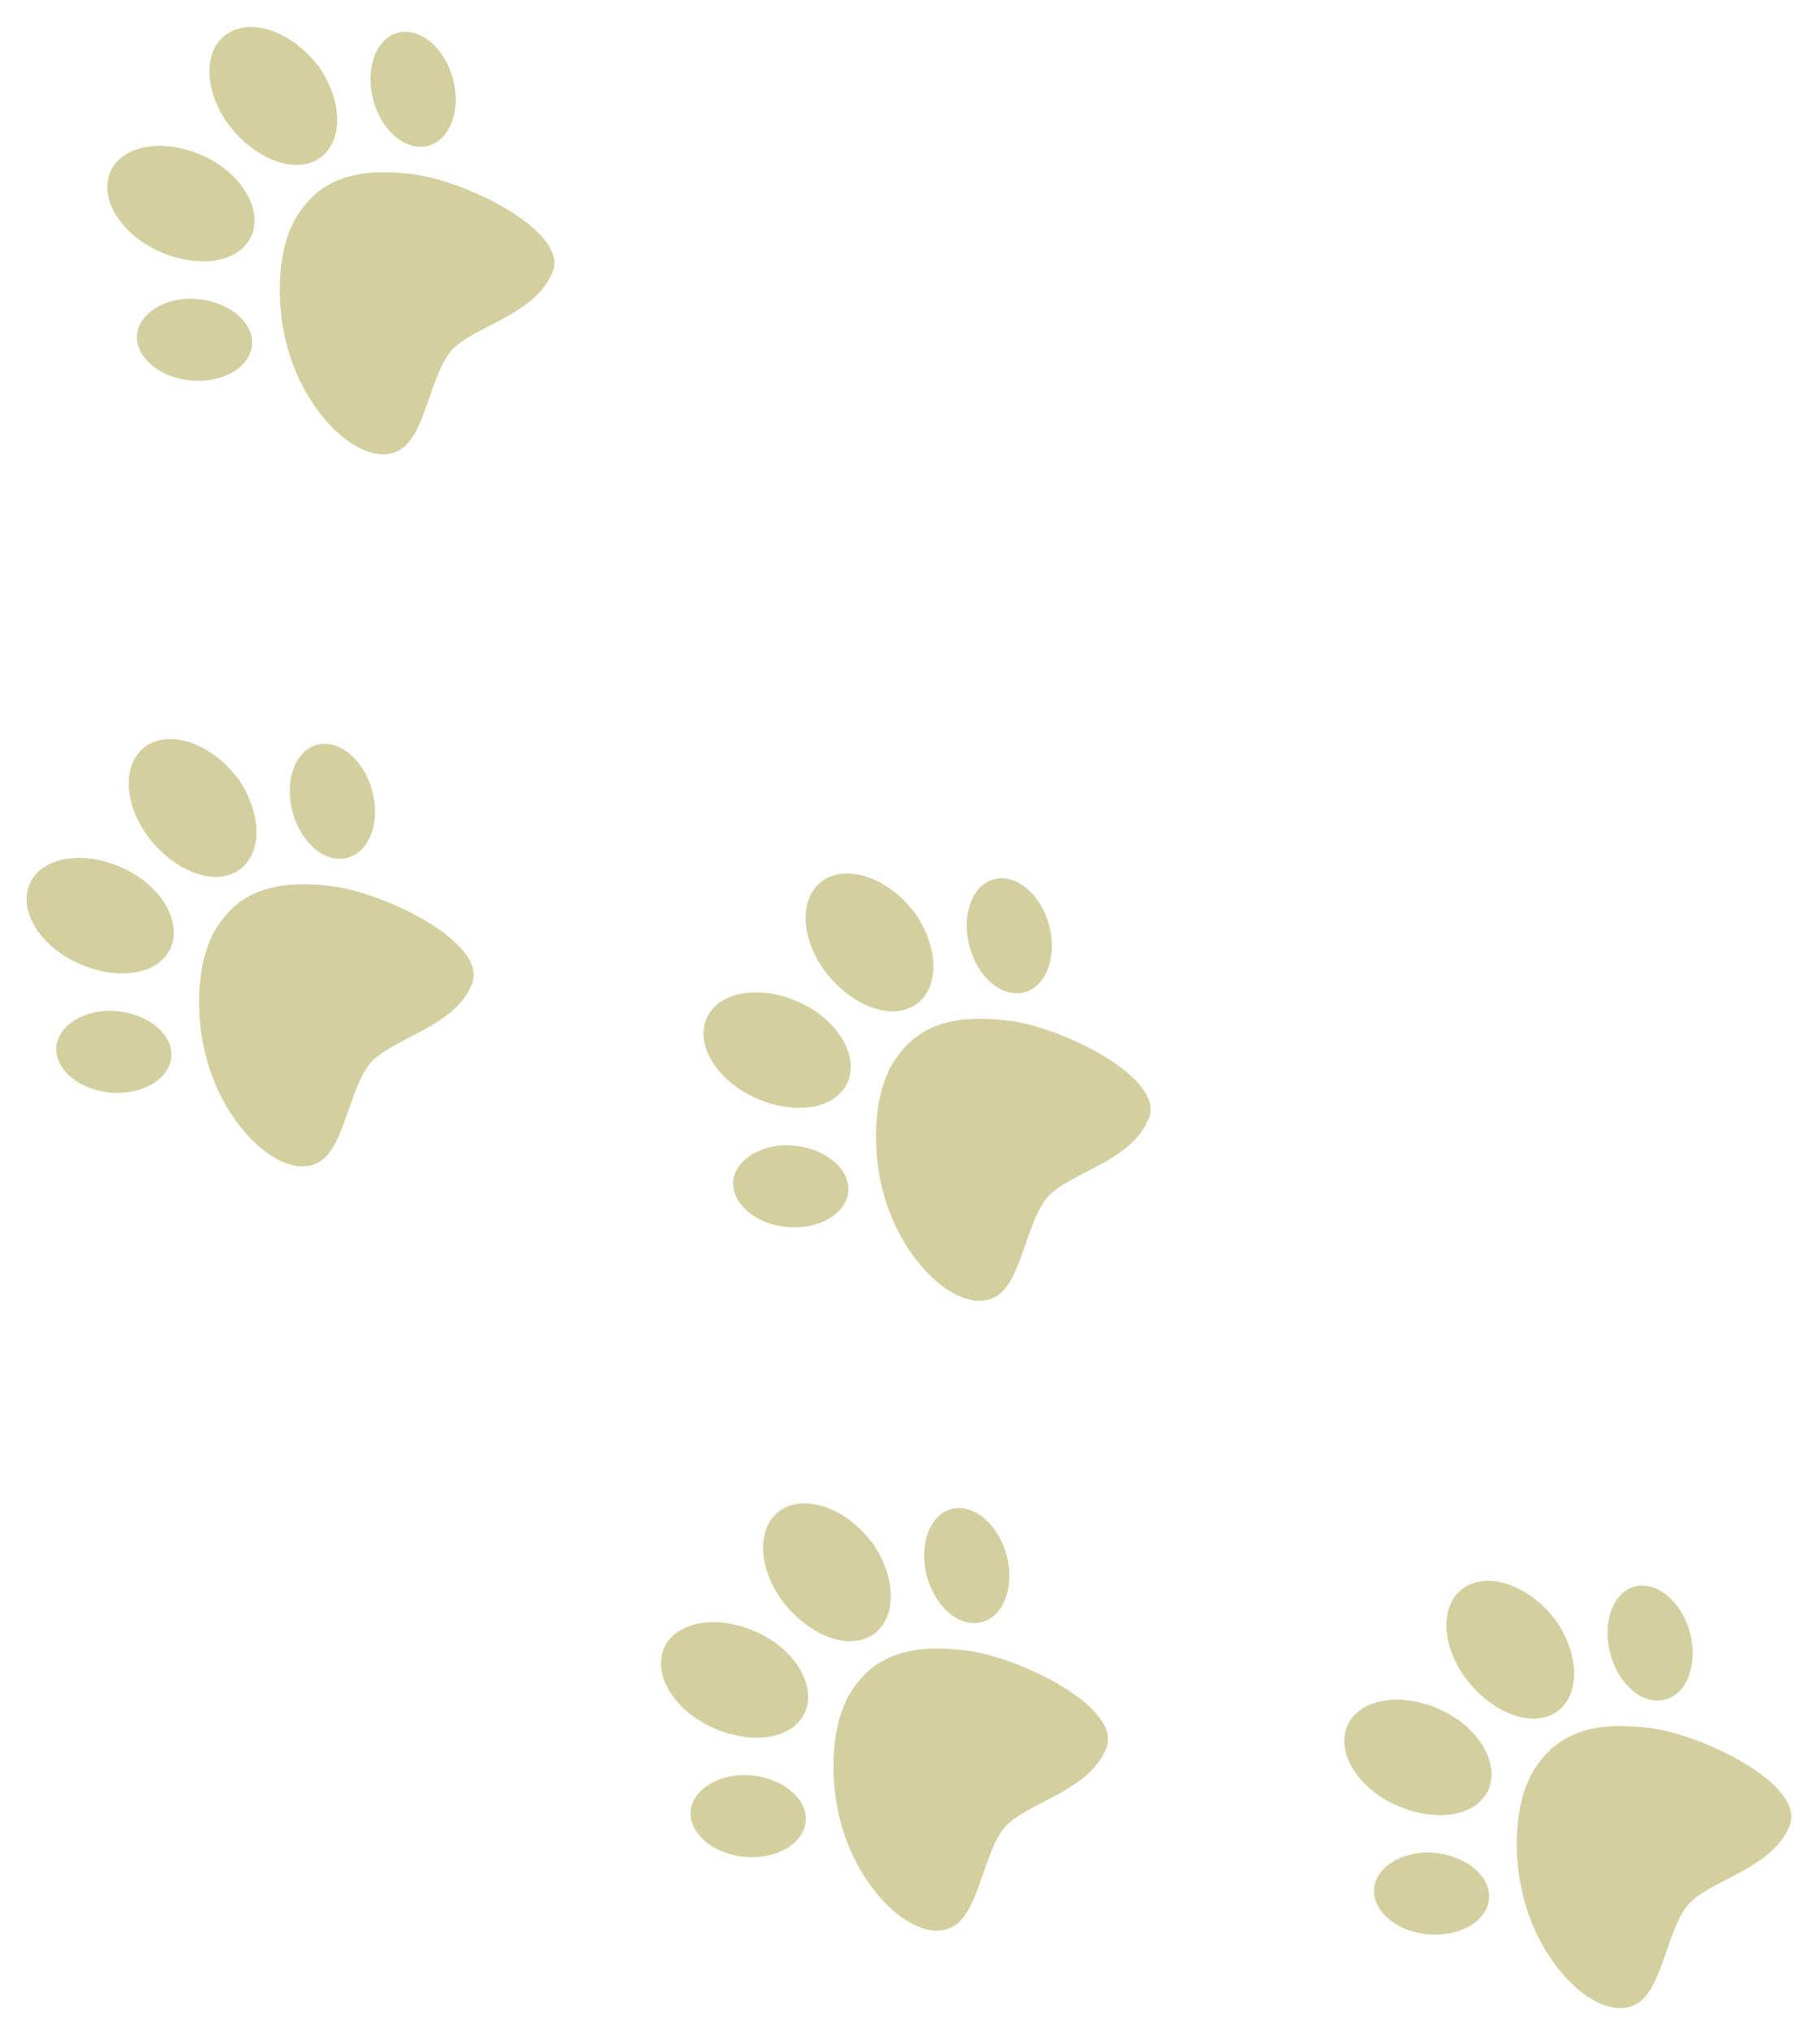 <svg width="121" height="135" viewBox="0 0 121 135" fill="none" xmlns="http://www.w3.org/2000/svg">
<g clip-path="url(#clip0_44_9506)">
<path d="M56.27 113.03C55.217 115.039 54.917 119.377 56.603 123.115C58.307 126.855 61.355 129.06 63.286 128.091C65.217 127.121 65.364 122.613 67.124 121.125C68.884 119.637 72.458 118.892 73.55 116.197C74.641 113.503 67.813 110.14 64.24 109.697C60.664 109.272 57.937 109.826 56.253 113.009L56.27 113.03Z" fill="#D4CF9E"/>
<path d="M63.47 100.252C61.969 100.466 61.121 102.364 61.554 104.464C61.987 106.565 63.56 108.085 65.062 107.853C66.563 107.64 67.427 105.763 66.995 103.662C66.562 101.562 64.97 100.039 63.47 100.252Z" fill="#D4CF9E"/>
<path d="M53.488 113.884C54.321 112.119 52.932 109.66 50.324 108.483C47.736 107.288 44.981 107.743 44.17 109.492C43.356 111.259 44.792 113.646 47.362 114.819C49.953 115.976 52.639 115.628 53.49 113.865L53.488 113.884Z" fill="#D4CF9E"/>
<path d="M49.802 117.992C47.69 117.848 45.924 119.048 45.91 120.522C45.918 121.98 47.568 123.318 49.684 123.423C51.799 123.548 53.537 122.422 53.572 120.931C53.606 119.439 51.897 118.114 49.783 117.989L49.802 117.992Z" fill="#D4CF9E"/>
<path d="M57.944 102.483C56.226 100.218 53.514 99.278 51.894 100.379C50.274 101.48 50.365 104.232 52.066 106.476C53.788 108.704 56.413 109.73 58.032 108.648C59.65 107.566 59.618 104.801 57.947 102.465L57.944 102.483Z" fill="#D4CF9E"/>
</g>
<g clip-path="url(#clip1_44_9506)">
<path d="M101.701 118.179C100.649 120.188 100.349 124.525 102.034 128.263C103.738 132.004 106.786 134.209 108.717 133.239C110.649 132.269 110.795 127.761 112.555 126.273C114.316 124.786 117.889 124.04 118.981 121.346C120.073 118.651 113.245 115.289 109.671 114.845C106.096 114.421 103.368 114.974 101.684 118.158L101.701 118.179Z" fill="#D4CF9E"/>
<path d="M108.901 105.402C107.401 105.615 106.553 107.513 106.986 109.614C107.419 111.714 108.991 113.235 110.494 113.002C111.994 112.789 112.859 110.912 112.426 108.812C111.993 106.711 110.402 105.189 108.901 105.402Z" fill="#D4CF9E"/>
<path d="M98.92 119.034C99.753 117.268 98.363 114.81 95.755 113.632C93.168 112.438 90.413 112.892 89.601 114.641C88.787 116.409 90.223 118.795 92.793 119.969C95.385 121.125 98.07 120.778 98.922 119.015L98.92 119.034Z" fill="#D4CF9E"/>
<path d="M95.233 123.141C93.121 122.997 91.356 124.197 91.342 125.672C91.349 127.13 93 128.467 95.116 128.573C97.23 128.697 98.968 127.572 99.003 126.08C99.038 124.588 97.328 123.263 95.214 123.139L95.233 123.141Z" fill="#D4CF9E"/>
<path d="M103.376 107.632C101.658 105.366 98.946 104.426 97.326 105.527C95.705 106.628 95.796 109.38 97.497 111.625C99.219 113.852 101.845 114.878 103.463 113.796C105.081 112.714 105.049 109.95 103.378 107.613L103.376 107.632Z" fill="#D4CF9E"/>
</g>
<g clip-path="url(#clip2_44_9506)">
<path d="M59.097 71.169C58.045 73.178 57.745 77.516 59.431 81.254C61.135 84.994 64.183 87.199 66.114 86.229C68.045 85.26 68.192 80.751 69.952 79.264C71.712 77.776 75.286 77.031 76.378 74.336C77.469 71.641 70.641 68.279 67.068 67.835C63.492 67.411 60.764 67.965 59.081 71.148L59.097 71.169Z" fill="#D4CF9E"/>
<path d="M66.298 58.392C64.797 58.605 63.95 60.503 64.382 62.604C64.815 64.705 66.388 66.225 67.89 65.993C69.391 65.779 70.255 63.903 69.823 61.802C69.39 59.701 67.798 58.179 66.298 58.392Z" fill="#D4CF9E"/>
<path d="M56.316 72.024C57.149 70.258 55.76 67.8 53.152 66.623C50.564 65.428 47.809 65.883 46.998 67.631C46.184 69.399 47.62 71.786 50.19 72.959C52.782 74.115 55.467 73.768 56.319 72.005L56.316 72.024Z" fill="#D4CF9E"/>
<path d="M52.63 76.131C50.518 75.988 48.752 77.187 48.738 78.662C48.746 80.12 50.396 81.457 52.513 81.563C54.627 81.688 56.365 80.562 56.4 79.07C56.434 77.579 54.725 76.254 52.611 76.129L52.63 76.131Z" fill="#D4CF9E"/>
<path d="M60.772 60.622C59.054 58.357 56.343 57.417 54.722 58.517C53.102 59.618 53.193 62.37 54.894 64.615C56.616 66.842 59.242 67.869 60.86 66.787C62.478 65.705 62.446 62.94 60.775 60.603L60.772 60.622Z" fill="#D4CF9E"/>
</g>
<g clip-path="url(#clip3_44_9506)">
<path d="M14.095 62.233C13.043 64.242 12.743 68.579 14.428 72.317C16.133 76.057 19.18 78.263 21.112 77.293C23.043 76.323 23.19 71.815 24.95 70.327C26.71 68.839 30.284 68.094 31.375 65.399C32.467 62.705 25.639 59.342 22.066 58.899C18.49 58.474 15.762 59.028 14.079 62.212L14.095 62.233Z" fill="#D4CF9E"/>
<path d="M21.296 49.456C19.795 49.669 18.947 51.567 19.38 53.667C19.813 55.768 21.385 57.288 22.888 57.056C24.389 56.843 25.253 54.966 24.82 52.865C24.387 50.765 22.796 49.242 21.296 49.456Z" fill="#D4CF9E"/>
<path d="M11.314 63.087C12.147 61.322 10.758 58.864 8.149 57.686C5.562 56.492 2.807 56.946 1.995 58.695C1.182 60.462 2.617 62.849 5.188 64.022C7.779 65.179 10.464 64.832 11.316 63.068L11.314 63.087Z" fill="#D4CF9E"/>
<path d="M7.627 67.195C5.516 67.051 3.75 68.251 3.736 69.725C3.743 71.183 5.394 72.521 7.51 72.627C9.624 72.751 11.362 71.625 11.397 70.134C11.432 68.642 9.723 67.317 7.609 67.193L7.627 67.195Z" fill="#D4CF9E"/>
<path d="M15.77 51.686C14.052 49.42 11.34 48.48 9.72 49.581C8.1 50.682 8.19 53.434 9.892 55.678C11.614 57.906 14.239 58.932 15.857 57.85C17.476 56.768 17.444 54.004 15.772 51.667L15.77 51.686Z" fill="#D4CF9E"/>
</g>
<g clip-path="url(#clip4_44_9506)">
<path d="M19.46 14.908C18.408 16.917 18.108 21.255 19.793 24.993C21.497 28.733 24.545 30.938 26.477 29.968C28.408 28.999 28.555 24.491 30.315 23.003C32.075 21.515 35.649 20.77 36.74 18.075C37.832 15.38 31.004 12.018 27.43 11.575C23.855 11.15 21.127 11.704 19.443 14.887L19.46 14.908Z" fill="#D4CF9E"/>
<path d="M26.66 2.131C25.16 2.345 24.312 4.243 24.745 6.343C25.178 8.444 26.75 9.964 28.253 9.732C29.753 9.519 30.618 7.642 30.185 5.541C29.752 3.441 28.161 1.918 26.66 2.131Z" fill="#D4CF9E"/>
<path d="M16.679 15.763C17.512 13.998 16.122 11.539 13.514 10.362C10.927 9.167 8.172 9.622 7.36 11.37C6.546 13.138 7.982 15.525 10.553 16.698C13.144 17.855 15.829 17.507 16.681 15.744L16.679 15.763Z" fill="#D4CF9E"/>
<path d="M12.992 19.869C10.88 19.726 9.115 20.925 9.101 22.4C9.108 23.858 10.759 25.196 12.875 25.301C14.989 25.426 16.727 24.3 16.762 22.809C16.797 21.317 15.087 19.992 12.973 19.867L12.992 19.869Z" fill="#D4CF9E"/>
<path d="M21.135 4.362C19.417 2.097 16.705 1.157 15.085 2.258C13.464 3.359 13.555 6.111 15.256 8.355C16.979 10.583 19.604 11.609 21.222 10.527C22.84 9.445 22.809 6.68 21.137 4.343L21.135 4.362Z" fill="#D4CF9E"/>
</g>
<defs>
<clipPath id="clip0_44_9506">
<rect width="30.12" height="28.138" fill="white" transform="translate(45.344 98.121) rotate(6.468)"/>
</clipPath>
<clipPath id="clip1_44_9506">
<rect width="30.12" height="28.138" fill="white" transform="translate(90.775 103.271) rotate(6.468)"/>
</clipPath>
<clipPath id="clip2_44_9506">
<rect width="30.12" height="28.138" fill="white" transform="translate(48.172 56.261) rotate(6.468)"/>
</clipPath>
<clipPath id="clip3_44_9506">
<rect width="30.12" height="28.138" fill="white" transform="translate(3.169 47.324) rotate(6.468)"/>
</clipPath>
<clipPath id="clip4_44_9506">
<rect width="30.12" height="28.138" fill="white" transform="translate(8.534) rotate(6.468)"/>
</clipPath>
</defs>
</svg>

